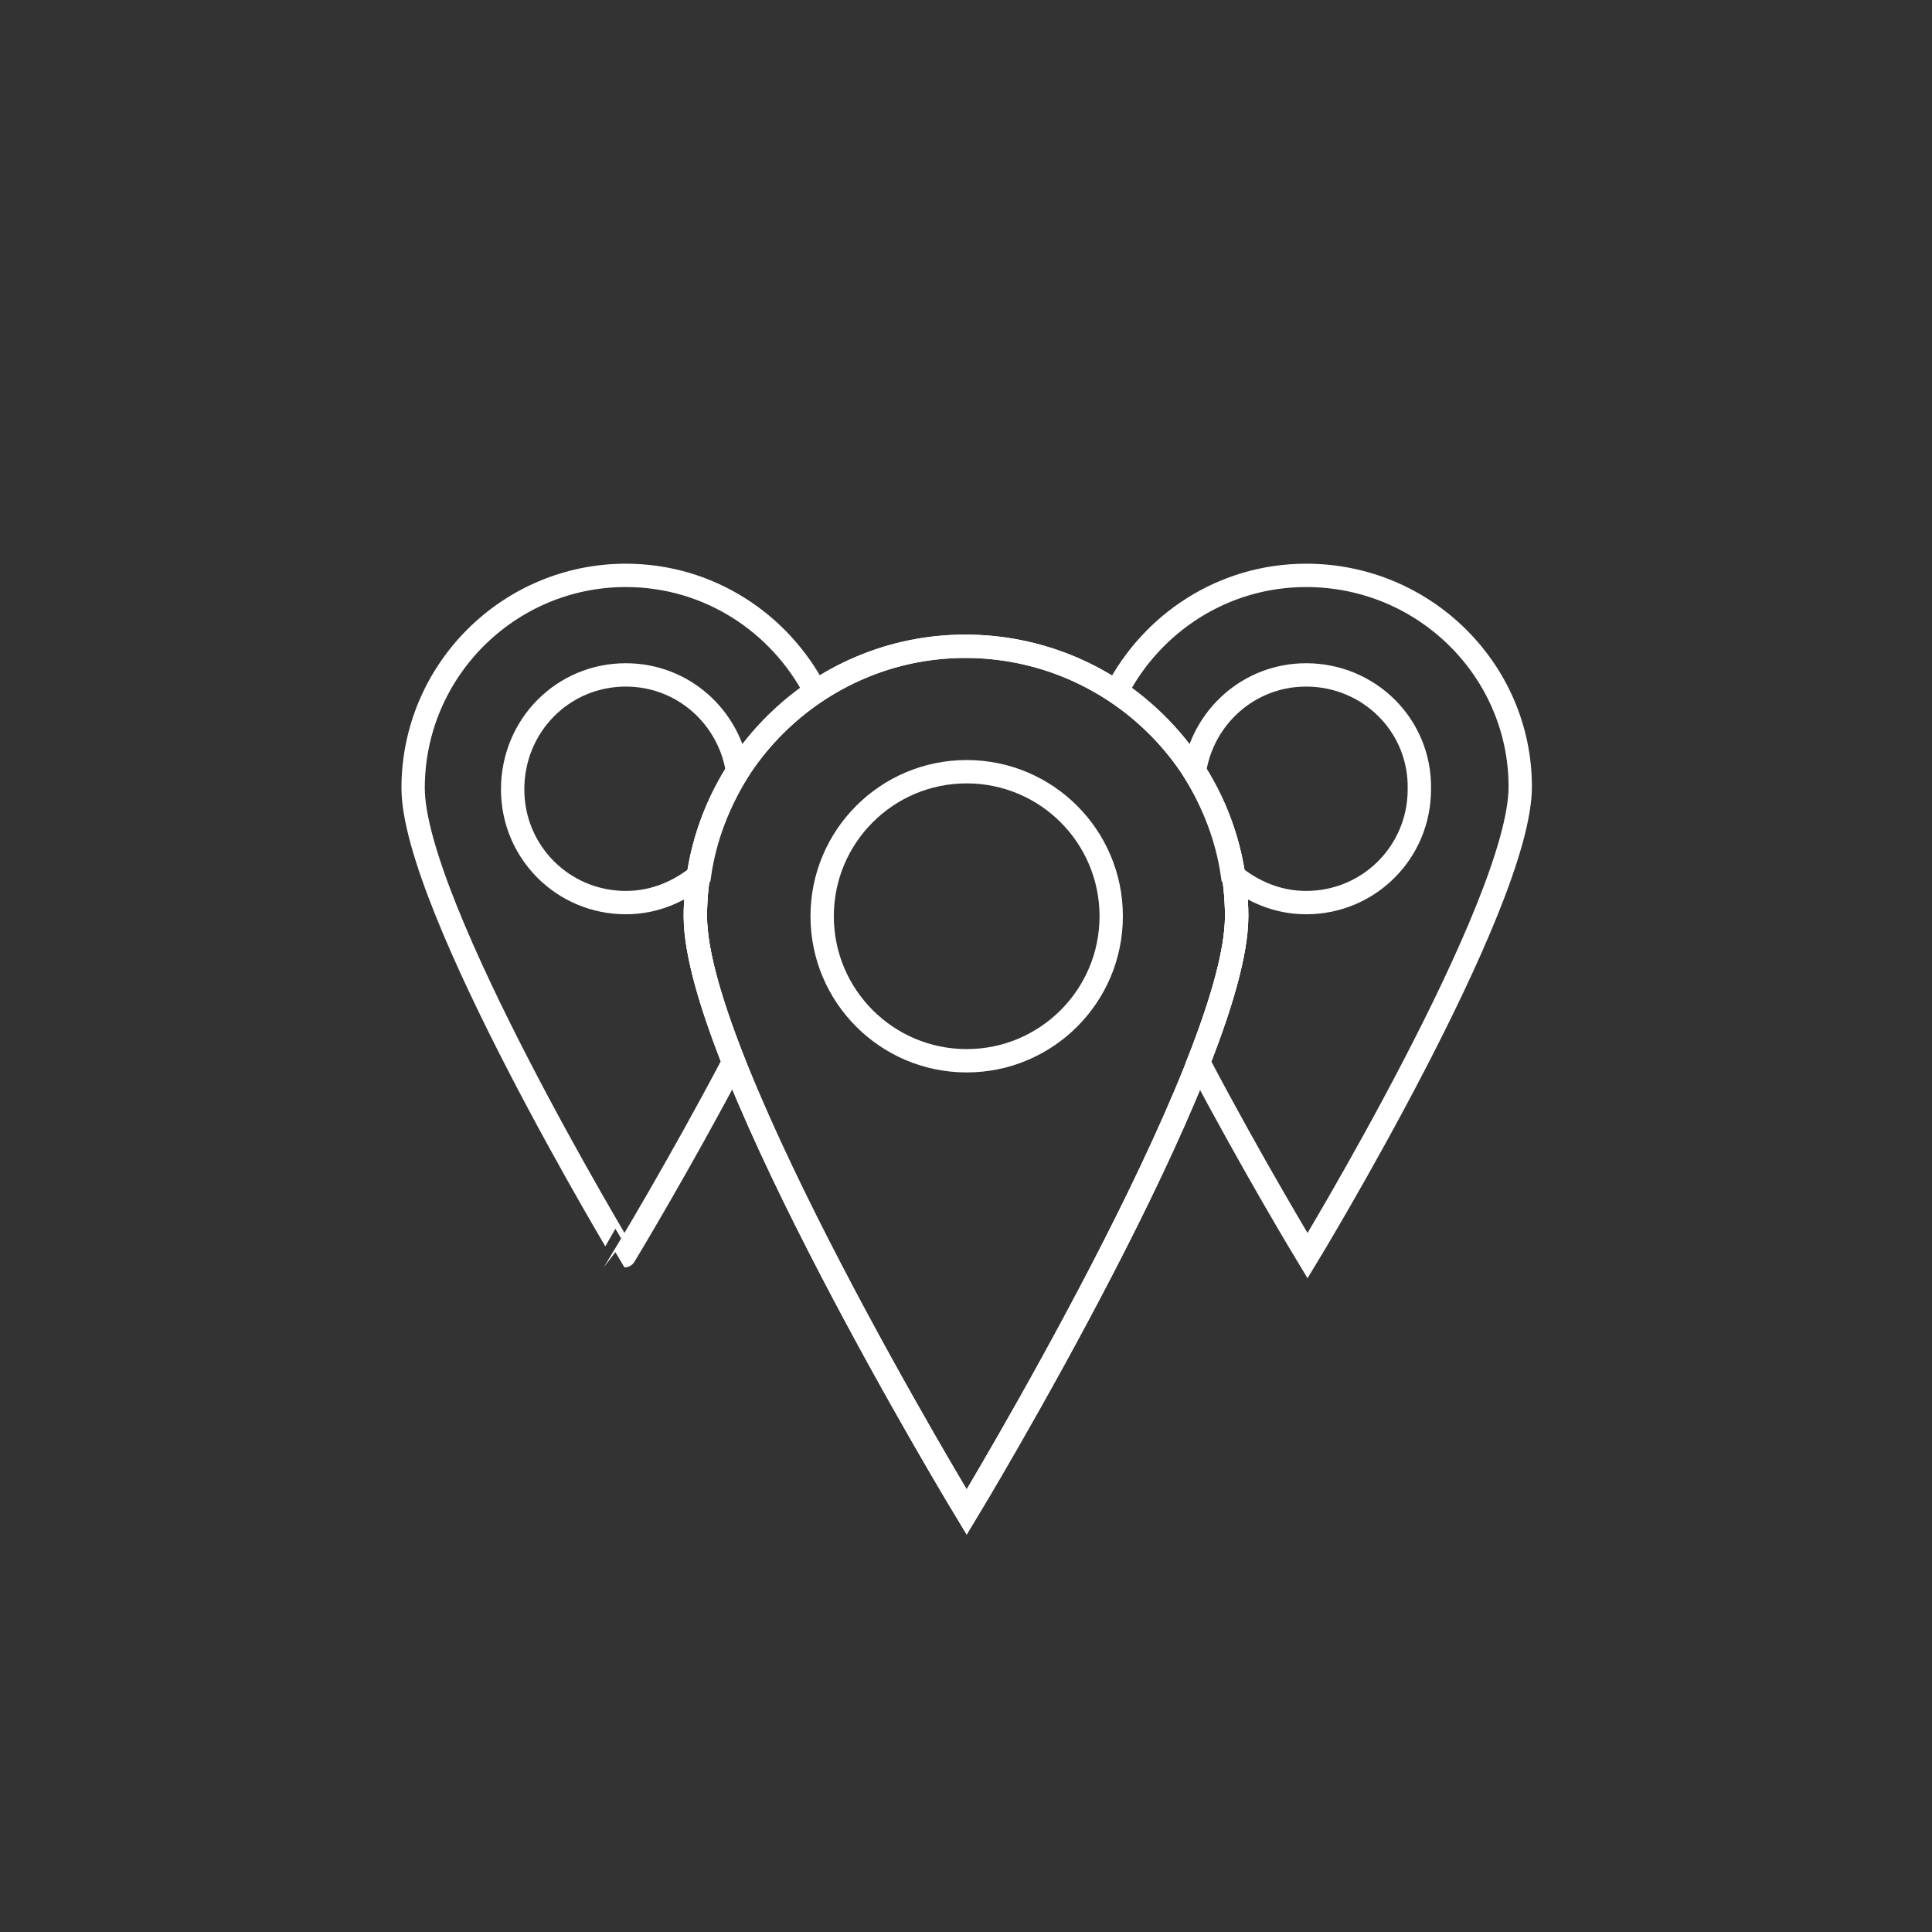 <?xml version="1.0" encoding="utf-8"?>
<!-- Generator: Adobe Illustrator 17.1.0, SVG Export Plug-In . SVG Version: 6.00 Build 0)  -->
<!DOCTYPE svg PUBLIC "-//W3C//DTD SVG 1.1//EN" "http://www.w3.org/Graphics/SVG/1.1/DTD/svg11.dtd">
<svg version="1.1" id="Layer_1" xmlns="http://www.w3.org/2000/svg" xmlns:xlink="http://www.w3.org/1999/xlink" x="0px" y="0px"
	 viewBox="0 0 141.7 141.7" enable-background="new 0 0 141.7 141.7" xml:space="preserve">
<rect x="0" y="0" width="141.7" height="141.7" fill="#333333" stroke="none"/>
<g>
	<circle fill="none" cx="70.9" cy="70.9" r="70.9"/>
	<path fill="none" stroke="#FFFFFF" stroke-width="1.712" stroke-miterlimit="10" d="M95.8,42.2c-6.1,0-11.3,3.5-13.9,8.5
		c5.3,3.6,8.8,9.6,8.8,16.5c0,2.6-1.1,6.4-2.8,10.7c4,7.6,8,14.2,8,14.2s15.6-25.7,15.6-34.4C111.5,49.2,104.5,42.2,95.8,42.2z"/>
	<path fill="none" stroke="#FFFFFF" stroke-width="1.712" stroke-miterlimit="10" d="M95.8,49.5c-4.2,0-7.6,3.1-8.2,7.1
		c1.4,2.3,2.4,4.8,2.8,7.6c1.5,1.2,3.3,2,5.4,2c4.6,0,8.3-3.7,8.3-8.3C104.2,53.2,100.4,49.5,95.8,49.5z"/>
	<path fill="none" stroke="#FFFFFF" stroke-width="1.712" stroke-miterlimit="10" d="M45.9,42.2c6.1,0,11.3,3.5,13.9,8.5
		c-5.3,3.6-8.8,9.6-8.8,16.5c0,2.6,1.1,6.4,2.8,10.7c-4,7.6-8,14.2-8,14.2S30.3,66.4,30.3,57.8C30.3,49.2,37.3,42.2,45.9,42.2z"/>
	<path fill="none" stroke="#FFFFFF" stroke-width="1.712" stroke-miterlimit="10" d="M45.9,49.5c4.2,0,7.6,3.1,8.2,7.1
		c-1.4,2.3-2.4,4.8-2.8,7.6c-1.5,1.2-3.3,2-5.4,2c-4.6,0-8.3-3.7-8.3-8.3C37.6,53.2,41.3,49.5,45.9,49.5z"/>
	<path fill="none" stroke="#FFFFFF" stroke-width="1.712" stroke-miterlimit="10" d="M90.7,67.2c0,11-19.8,43.7-19.8,43.7
		S51,78.1,51,67.2s8.9-19.8,19.8-19.8S90.7,56.2,90.7,67.2z"/>
	<path fill="none" stroke="#FFFFFF" stroke-width="1.712" stroke-miterlimit="10" d="M90.7,67.2c0,11-19.8,43.7-19.8,43.7
		S51,78.1,51,67.2s8.9-19.8,19.8-19.8S90.7,56.2,90.7,67.2z"/>
	<circle fill="none" stroke="#FFFFFF" stroke-width="1.712" stroke-miterlimit="10" cx="70.9" cy="67.2" r="10.6"/>
</g>
</svg>
